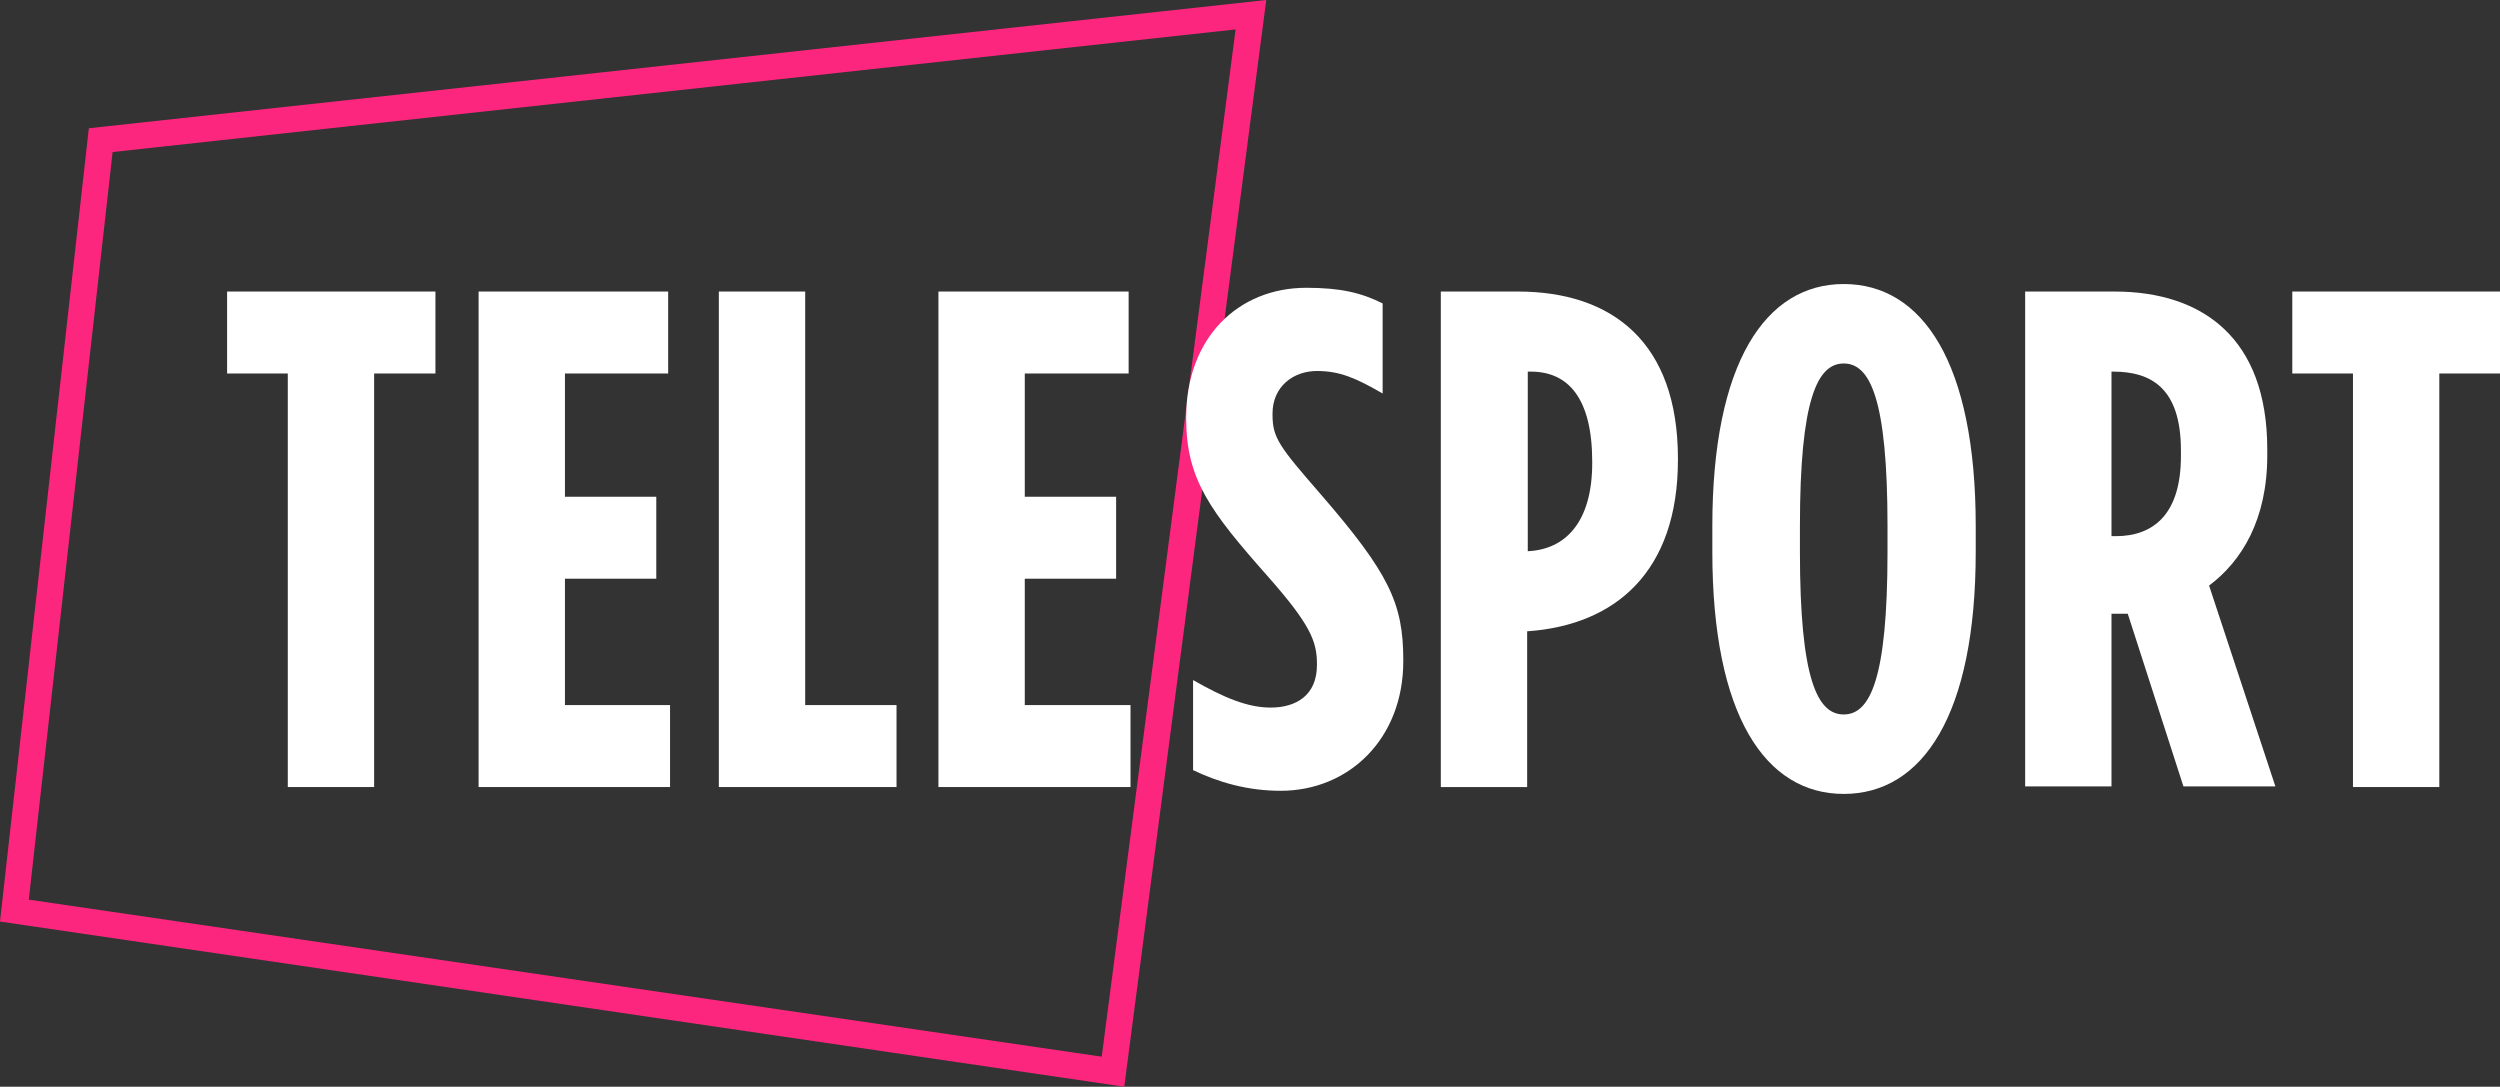 <?xml version="1.0" encoding="utf-8"?>
<!-- Generator: Adobe Illustrator 27.0.0, SVG Export Plug-In . SVG Version: 6.00 Build 0)  -->
<svg version="1.1" id="Layer_1" xmlns="http://www.w3.org/2000/svg" xmlns:xlink="http://www.w3.org/1999/xlink" x="0px" y="0px"
	 viewBox="0 0 399.6 173.7" style="enable-background:new 0 0 399.6 173.7;" xml:space="preserve">
<rect x="0" y="0" width="399.6" height="173.7" fill="#333333" stroke="none"/>
<style type="text/css">
	.st0{fill:#FD267E;}
	.st1{fill:#FFFFFF;}
</style>
<path class="st0" d="M179.7,173.7L0,147.3L14.2,20.5L202.4,0L179.7,173.7z M4.6,143.8l171.5,25.1L197.5,4.7L18,24.3L4.6,143.8z"/>
<g>
	<polygon class="st1" points="46,59.7 36.3,59.7 36.3,46.6 69.6,46.6 69.6,59.7 59.8,59.7 59.8,125.8 46,125.8 	"/>
	<polygon class="st1" points="76.5,46.6 106.8,46.6 106.8,59.7 90.3,59.7 90.3,79.4 104.9,79.4 104.9,92.5 90.3,92.5 90.3,112.7 
		107.1,112.7 107.1,125.8 76.5,125.8 	"/>
	<polygon class="st1" points="114.9,46.6 128.7,46.6 128.7,112.7 143.3,112.7 143.3,125.8 114.9,125.8 	"/>
	<polygon class="st1" points="150,46.6 180.4,46.6 180.4,59.7 163.8,59.7 163.8,79.4 178.4,79.4 178.4,92.5 163.8,92.5 163.8,112.7 
		180.7,112.7 180.7,125.8 150,125.8 	"/>
	<path class="st1" d="M190.7,123.1v-14.4c4.9,2.8,8.7,4.4,12.4,4.4c4,0,7.4-1.9,7.4-6.8v-0.2c0-3.6-1.1-6.3-7.7-13.8
		c-9.4-10.6-13.2-15.7-13.2-25.4v-0.2c0-12.7,8.3-20.7,19.2-20.7c5.5,0,8.8,0.8,12.2,2.5v14.4c-4.3-2.5-6.9-3.6-10.5-3.6
		c-3.8,0-7.1,2.5-7.1,6.8v0.2c0,3.7,1.1,5.1,7.7,12.7c10.9,12.6,13.2,17.4,13.2,26.5v0.2c0,12.4-8.7,20.7-19.6,20.7
		C199.3,126.4,194.7,125,190.7,123.1"/>
	<path class="st1" d="M230.3,46.6h12.3c15.1,0,25.6,8.1,25.6,26.7v0.2c0,17.9-10,26.4-24,27.4h-0.1v24.9h-13.8V46.6z M244.3,88.1
		c5.8-0.3,10.2-4.5,10.2-14.1v-0.2c0-10.1-3.8-14.4-9.8-14.4h-0.5v28.7C244.2,88.1,244.3,88.1,244.3,88.1z"/>
	<path class="st1" d="M273.7,88.2v-4.1c0-26.1,8.5-38.7,21-38.7c12.6,0,21.1,12.6,21.1,38.7v4.1c0,26.1-8.5,38.7-21.1,38.7
		C282.2,126.9,273.7,114.4,273.7,88.2 M301.7,88.2v-4.1c0-20.4-2.8-26-7-26s-7,5.7-7,26v4.1c0,20.4,2.8,26,7,26
		C298.9,114.2,301.7,108.6,301.7,88.2"/>
	<path class="st1" d="M323.7,46.6H338c14.1,0,24.4,7.5,24.4,25.2v1c0,10.3-4.1,16.9-9.3,20.8l10.6,32.1H349l-8.9-27.6h-0.2h-2.4
		v27.6h-13.8V46.6z M338.2,85.7c6,0,10.4-3.5,10.4-12.8V72c0-10-4.8-12.6-10.8-12.6h-0.3v26.3H338.2z"/>
	<polygon class="st1" points="376.1,59.7 366.4,59.7 366.4,46.6 399.6,46.6 399.6,59.7 389.9,59.7 389.9,125.8 376.1,125.8 	"/>
</g>
</svg>
